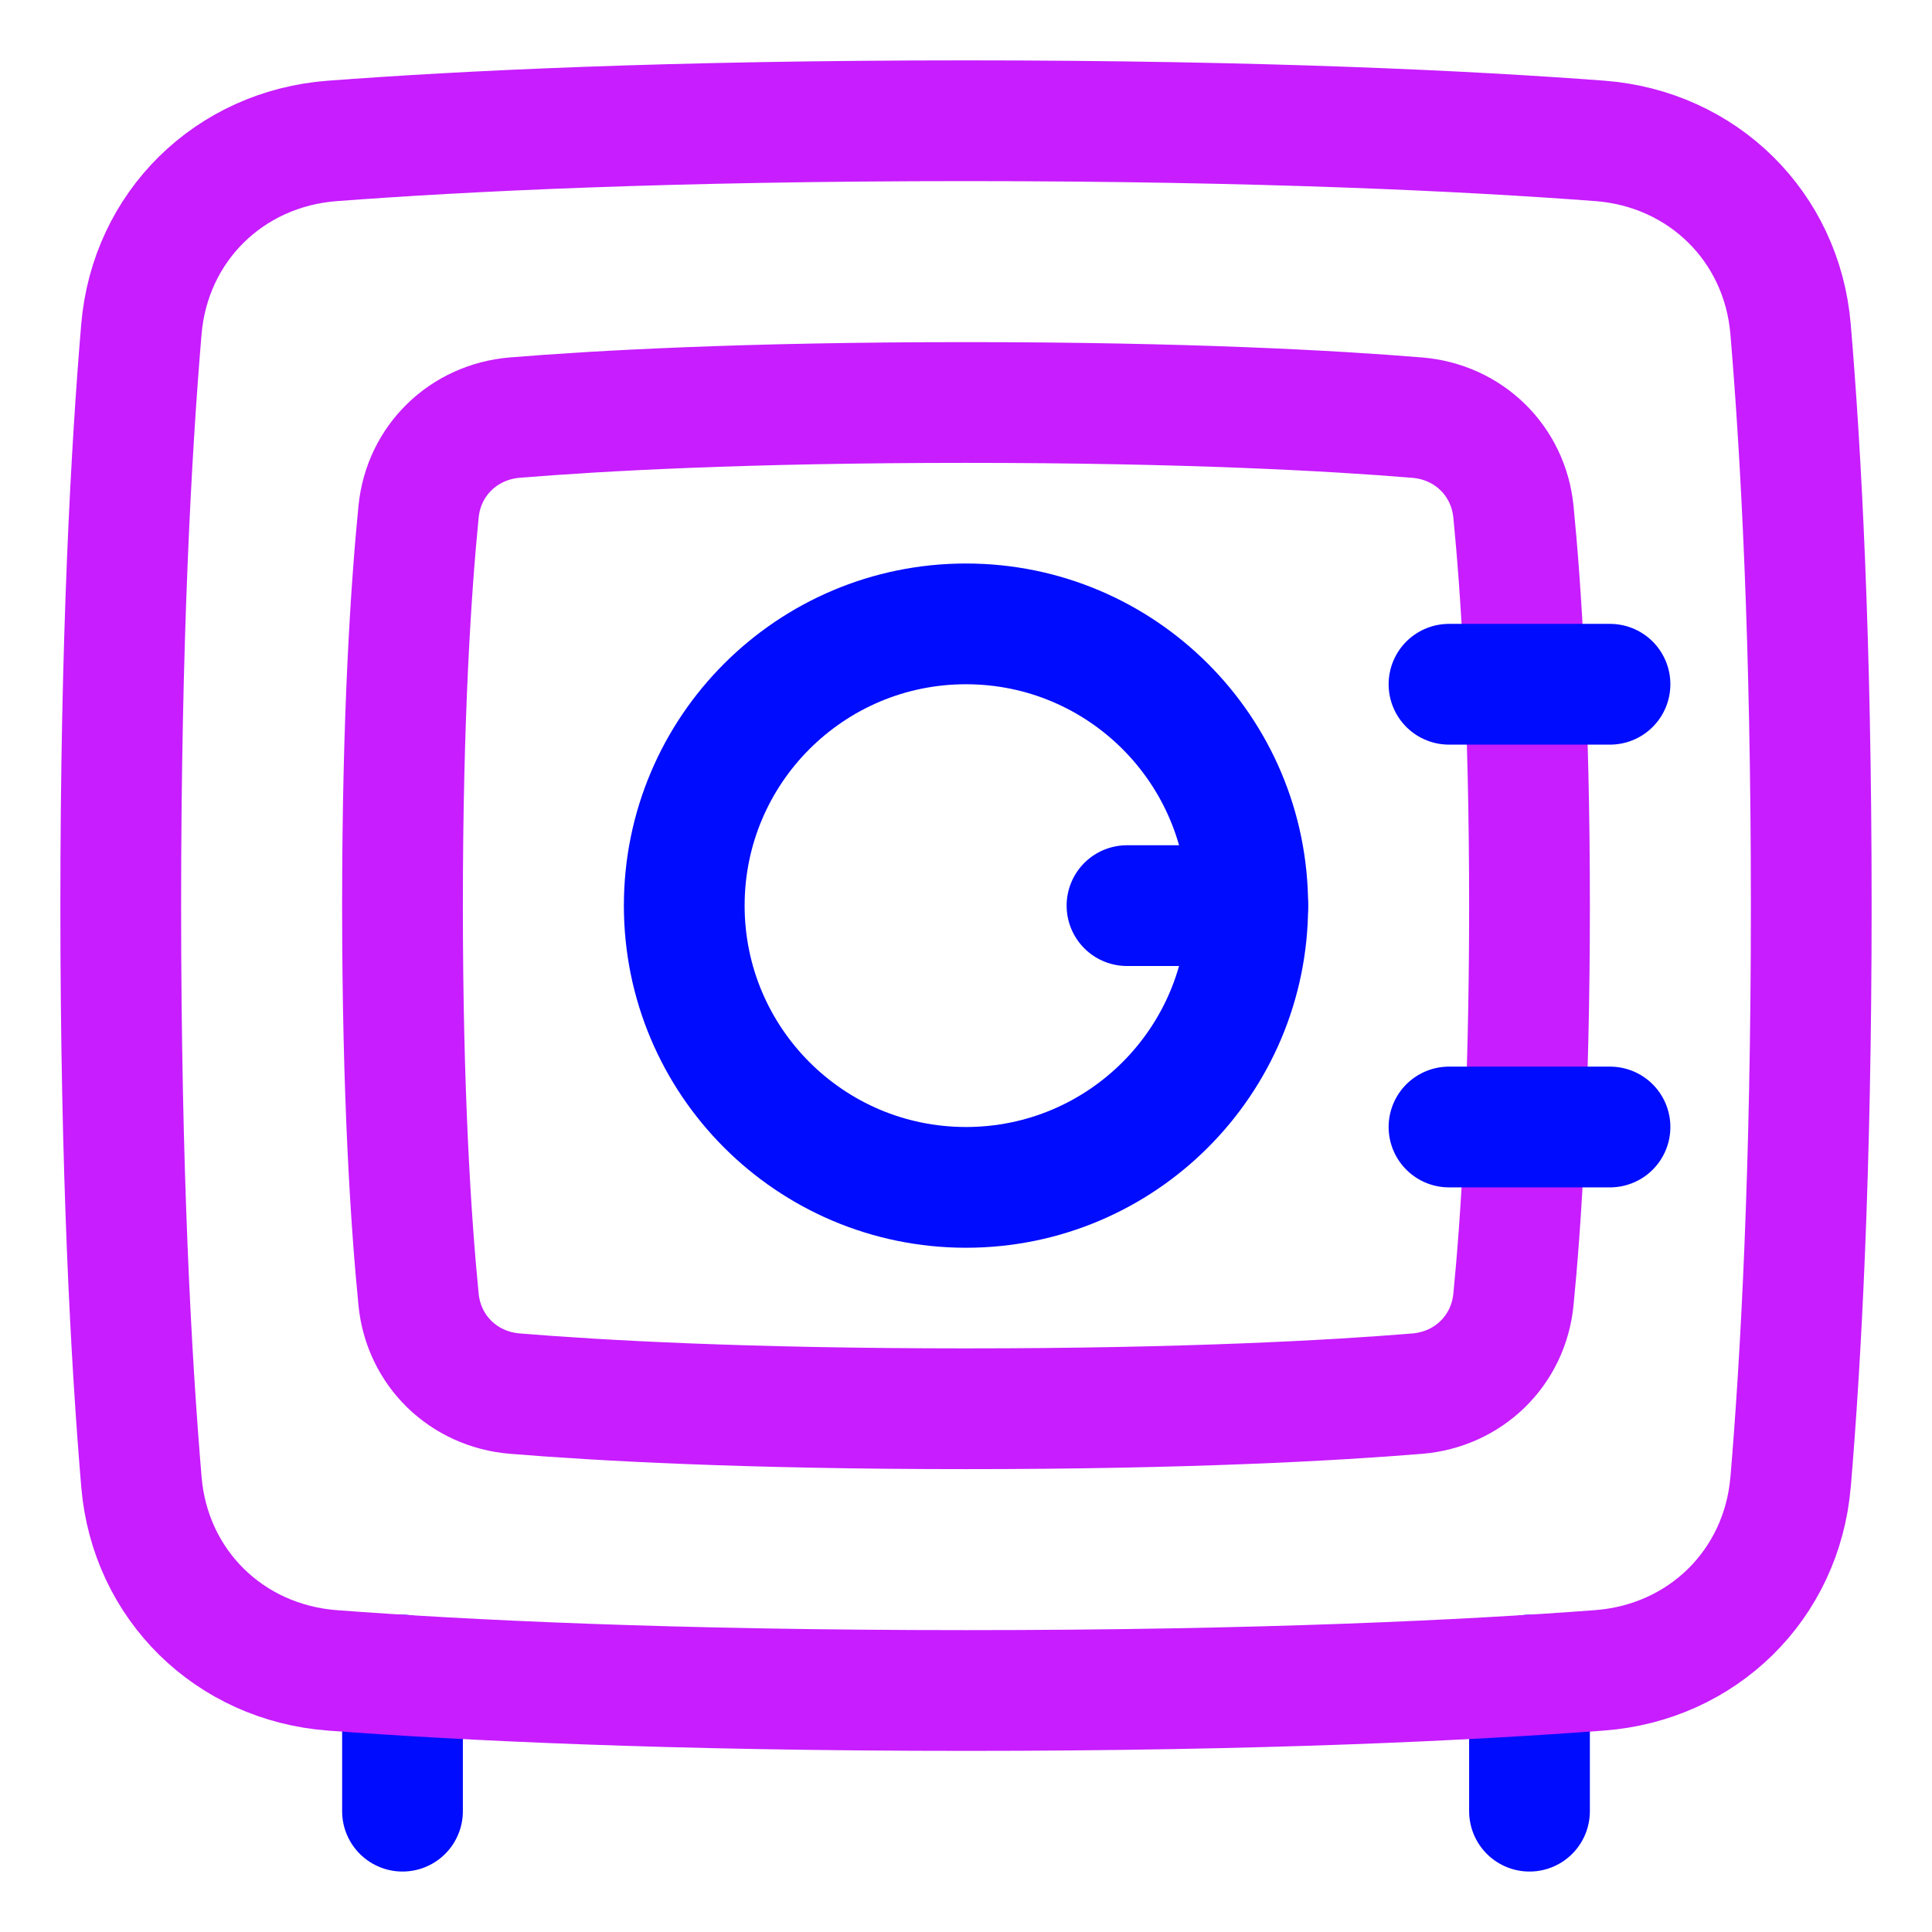 <svg xmlns="http://www.w3.org/2000/svg" fill="none" viewBox="0 0 48 48" id="Safe-Vault--Streamline-Plump-Neon">
  <desc>
    Safe Vault Streamline Icon: https://streamlinehq.com
  </desc>
  <g id="safe-vault--saving-combo-payment-safe-combination-finance">
    <path id="Vector" stroke="#c71dff" stroke-linecap="round" stroke-linejoin="round" d="M10.399 12.715c0.125 -1.274 1.118 -2.235 2.393 -2.34C14.862 10.206 18.507 10 24 10c5.493 0 9.138 0.206 11.208 0.376 1.276 0.104 2.268 1.066 2.393 2.34C37.787 14.597 38 17.787 38 22.5c0 4.713 -0.213 7.903 -0.399 9.785 -0.125 1.274 -1.118 2.235 -2.393 2.34C33.138 34.794 29.493 35 24 35c-5.493 0 -9.138 -0.206 -11.208 -0.376 -1.276 -0.104 -2.268 -1.066 -2.393 -2.34C10.213 30.403 10 27.213 10 22.5c0 -4.713 0.213 -7.903 0.399 -9.785Z" stroke-width="3"></path>
    <path id="Vector_2" stroke="#000cfe" stroke-linecap="round" stroke-linejoin="round" d="M24 15.5c3.866 0 7 3.134 7 7s-3.134 7 -7 7 -7 -3.134 -7 -7 3.134 -7 7 -7Z" stroke-width="3"></path>
    <path id="Vector_3" stroke="#000cfe" stroke-linecap="round" stroke-linejoin="round" d="M40 17h-4" stroke-width="3"></path>
    <path id="Vector_4" stroke="#000cfe" stroke-linecap="round" stroke-linejoin="round" d="M40 28h-4" stroke-width="3"></path>
    <path id="Vector_5" stroke="#000cfe" stroke-linecap="round" stroke-linejoin="round" d="m28 22.5 3 0" stroke-width="3"></path>
    <path id="Vector_6" stroke="#000cfe" stroke-linecap="round" stroke-linejoin="round" d="M10 41.617v3.381" stroke-width="3"></path>
    <path id="Vector_7" stroke="#000cfe" stroke-linecap="round" stroke-linejoin="round" d="M38 41.617v3.381" stroke-width="3"></path>
    <path id="Vector_8" stroke="#c71dff" stroke-linecap="round" stroke-linejoin="round" d="M44.486 36.822c-0.216 2.553 -2.189 4.485 -4.743 4.677C36.515 41.743 31.364 42 24 42s-12.515 -0.257 -15.743 -0.5c-2.555 -0.193 -4.528 -2.125 -4.743 -4.677C3.259 33.809 3 29.117 3 22.5c0 -6.617 0.259 -11.309 0.513 -14.322 0.216 -2.553 2.189 -4.485 4.743 -4.677C11.485 3.257 16.636 3 24 3s12.515 0.257 15.743 0.5c2.555 0.193 4.528 2.125 4.743 4.677C44.741 11.191 45 15.883 45 22.5s-0.259 11.309 -0.513 14.322Z" stroke-width="3"></path>
  </g>
</svg>